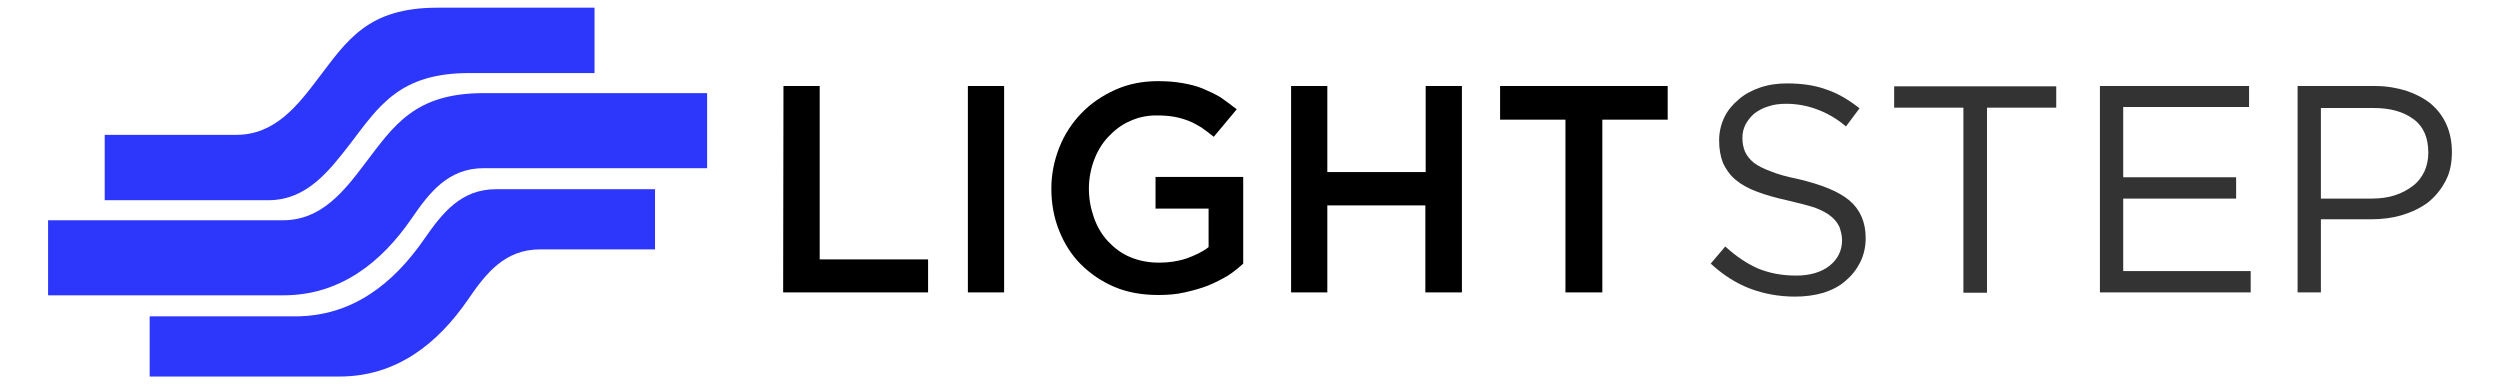 <?xml version="1.0" encoding="UTF-8" standalone="yes"?>
<svg version="1.1" id="Layer_1" xmlns="http://www.w3.org/2000/svg" xmlns:xlink="http://www.w3.org/1999/xlink" x="0px" y="0px" viewBox="-11.86 0.72 772.72 118.56" style="enable-background:new 0 0 750 122;" xml:space="preserve">
  <style type="text/css">
	.st0{display:none;fill:#423F41;}
	.st1{display:none;}
	.st2{display:inline;}
	.st3{display:inline;fill:#333333;}
	.st4{fill:#333333;}
	.st5{display:inline;fill:#FFFFFF;}
	.st6{display:inline;fill:#E5E5E5;}
	.st7{fill:#2D36FB;}
	.st8{display:inline;fill:#4F69A8;}
	.st9{display:inline;fill:#798AB5;}
	.st10{display:inline;fill:#A8B2CC;}
</style>
  <rect x="143" y="13.7" class="st0" width="464" height="94"/>
  <g>
    <g id="right-side_light_text_1_">
      <path d="M230.2,91.1h44.8V80.9h-33.5V27.3h-11.2L230.2,91.1L230.2,91.1z M287.3,27.3v63.8h11.2V27.3H287.3L287.3,27.3z&#xA;&#x9;&#x9;&#x9; M372.4,82.2V55.4h-27.1v9.8h16.4v11.9c-1.9,1.5-4.3,2.6-6.8,3.5c-2.7,0.9-5.5,1.3-8.5,1.3c-3.3,0-6.3-0.6-8.9-1.7&#xA;&#x9;&#x9;&#x9;c-2.7-1.1-4.9-2.8-6.8-4.8c-1.9-2-3.4-4.5-4.4-7.3c-1-2.8-1.6-5.8-1.6-9.1c0-3.1,0.6-6.1,1.6-8.8c1-2.7,2.5-5.2,4.4-7.2&#xA;&#x9;&#x9;&#x9;c1.9-2,4-3.7,6.6-4.8c2.5-1.2,5.3-1.8,8.2-1.8c2,0,3.8,0.1,5.5,0.4s3.3,0.8,4.6,1.3s2.7,1.3,4,2.1c1.2,0.9,2.5,1.8,3.7,2.8&#xA;&#x9;&#x9;&#x9;l7.1-8.5c-1.7-1.3-3.4-2.6-5-3.7c-1.7-1-3.6-1.9-5.5-2.7c-1.9-0.8-4-1.3-6.3-1.7c-2.2-0.4-4.8-0.6-7.6-0.6&#xA;&#x9;&#x9;&#x9;c-4.8,0-9.2,0.9-13.2,2.7c-4,1.8-7.5,4.2-10.4,7.2c-2.9,3-5.2,6.5-6.8,10.5c-1.6,4-2.5,8.3-2.5,12.8c0,4.7,0.8,9,2.4,13&#xA;&#x9;&#x9;&#x9;c1.6,4,3.8,7.5,6.7,10.4c2.9,2.9,6.4,5.3,10.4,7c4,1.7,8.6,2.5,13.6,2.5c2.8,0,5.5-0.2,8.1-0.8c2.6-0.6,4.9-1.2,7.2-2.1&#xA;&#x9;&#x9;&#x9;c2.2-0.9,4.3-2,6.2-3.1C369.2,84.9,370.9,83.6,372.4,82.2L372.4,82.2z M428.7,64.2v26.9H440V27.3h-11.2v26.6h-30.4V27.3h-11.2&#xA;&#x9;&#x9;&#x9;v63.8h11.2V64.2H428.7L428.7,64.2z M483.4,37.7h20.2V27.3h-51.8v10.4h20.2v53.4h11.4V37.7z"/>
      <path class="st4" d="M526.7,43.3c0-1.5,0.3-2.8,1-4.2c0.7-1.2,1.6-2.4,2.7-3.3c1.2-0.9,2.6-1.7,4.3-2.2c1.7-0.6,3.6-0.8,5.6-0.8&#xA;&#x9;&#x9;&#x9;c3.3,0,6.4,0.6,9.4,1.7c3,1.1,6.1,2.8,9,5.3l4.2-5.6c-3.3-2.6-6.6-4.6-10.2-5.8c-3.5-1.3-7.6-1.9-12.2-1.9c-3,0-5.8,0.4-8.4,1.3&#xA;&#x9;&#x9;&#x9;c-2.6,0.9-4.8,2.1-6.6,3.7c-1.9,1.6-3.4,3.4-4.4,5.5c-1,2.1-1.6,4.5-1.6,7.1c0,2.7,0.4,4.9,1.2,7c0.9,1.9,2.1,3.7,3.9,5.2&#xA;&#x9;&#x9;&#x9;c1.8,1.5,4,2.7,6.7,3.7c2.7,1,5.8,1.9,9.5,2.7c3.4,0.8,6.1,1.5,8.3,2.2c2.1,0.8,3.8,1.7,5,2.7c1.2,1,2,2,2.6,3.3&#xA;&#x9;&#x9;&#x9;c0.4,1.2,0.8,2.6,0.8,4c0,3.3-1.3,5.9-3.9,8c-2.6,2-6.1,3-10.3,3c-4.5,0-8.4-0.8-11.8-2.2c-3.4-1.5-6.7-3.7-10.1-6.8l-4.5,5.3&#xA;&#x9;&#x9;&#x9;c3.8,3.5,7.9,6.1,12.1,7.7s8.9,2.5,14,2.5c3.1,0,6.1-0.4,8.8-1.2c2.7-0.9,4.9-2,6.8-3.7c1.9-1.6,3.4-3.5,4.5-5.7&#xA;&#x9;&#x9;&#x9;c1.1-2.2,1.7-4.7,1.7-7.5c0-4.9-1.7-8.8-5-11.6s-8.6-4.9-15.7-6.6c-3.5-0.7-6.4-1.5-8.6-2.4c-2.2-0.8-4-1.7-5.3-2.7&#xA;&#x9;&#x9;&#x9;c-1.2-1-2.1-2.1-2.7-3.4C526.9,46.1,526.7,44.8,526.7,43.3L526.7,43.3z M602.3,34h21.4v-6.6h-50.1V34H595v57.2h7.3L602.3,34&#xA;&#x9;&#x9;&#x9;L602.3,34z M683.3,27.3h-46.1v63.8h46.6v-6.6h-39.4V62.1h34.9v-6.6h-34.9V33.8h38.9L683.3,27.3L683.3,27.3z M746,47.7&#xA;&#x9;&#x9;&#x9;c0-3.1-0.6-6.1-1.7-8.5c-1.1-2.5-2.7-4.6-4.8-6.4c-2.1-1.7-4.6-3-7.5-4c-2.9-0.9-6.2-1.5-9.8-1.5h-23.9v63.8h7.2V68.5H721&#xA;&#x9;&#x9;&#x9;c3.4,0,6.6-0.4,9.6-1.3c3-0.9,5.7-2.2,8-3.9c2.2-1.8,4-3.9,5.4-6.6C745.4,54.2,746,51,746,47.7L746,47.7z M738.7,47.9&#xA;&#x9;&#x9;&#x9;c0,2.1-0.4,4-1.2,5.8c-0.8,1.7-2,3.3-3.6,4.5s-3.4,2.2-5.6,2.9c-2.1,0.7-4.6,1-7.2,1h-15.6v-28h16.2c5.2,0,9.3,1.1,12.5,3.5&#xA;&#x9;&#x9;&#x9;C737.2,39.8,738.7,43.3,738.7,47.9z"/>
    </g>
    <g id="right-side_light_text" class="st1">
      <path class="st5" d="M230.2,91.1h44.8V80.9h-33.5V27.3h-11.2L230.2,91.1L230.2,91.1z M287.3,27.3v63.8h11.2V27.3H287.3L287.3,27.3&#xA;&#x9;&#x9;&#x9;z M372.4,82.2V55.4h-27.1v9.8h16.4v11.9c-1.9,1.5-4.3,2.6-6.8,3.5c-2.7,0.9-5.5,1.3-8.5,1.3c-3.3,0-6.3-0.6-8.9-1.7&#xA;&#x9;&#x9;&#x9;c-2.7-1.1-4.9-2.8-6.8-4.8c-1.9-2-3.4-4.5-4.4-7.3c-1-2.8-1.6-5.8-1.6-9.1c0-3.1,0.6-6.1,1.6-8.8c1-2.7,2.5-5.2,4.4-7.2&#xA;&#x9;&#x9;&#x9;c1.9-2,4-3.7,6.6-4.8c2.5-1.2,5.3-1.8,8.2-1.8c2,0,3.8,0.1,5.5,0.4s3.3,0.8,4.6,1.3s2.7,1.3,4,2.1c1.2,0.9,2.5,1.8,3.7,2.8&#xA;&#x9;&#x9;&#x9;l7.1-8.5c-1.7-1.3-3.4-2.6-5-3.7c-1.7-1-3.6-1.9-5.5-2.7c-1.9-0.8-4-1.3-6.3-1.7c-2.2-0.4-4.8-0.6-7.6-0.6&#xA;&#x9;&#x9;&#x9;c-4.8,0-9.2,0.9-13.2,2.7c-4,1.8-7.5,4.2-10.4,7.2c-2.9,3-5.2,6.5-6.8,10.5c-1.6,4-2.5,8.3-2.5,12.8c0,4.7,0.8,9,2.4,13&#xA;&#x9;&#x9;&#x9;c1.6,4,3.8,7.5,6.7,10.4c2.9,2.9,6.4,5.3,10.4,7c4,1.7,8.6,2.5,13.6,2.5c2.8,0,5.5-0.2,8.1-0.8c2.6-0.6,4.9-1.2,7.2-2.1&#xA;&#x9;&#x9;&#x9;c2.2-0.9,4.3-2,6.2-3.1C369.2,84.9,370.9,83.6,372.4,82.2L372.4,82.2z M428.7,64.2v26.9H440V27.3h-11.2v26.6h-30.4V27.3h-11.2&#xA;&#x9;&#x9;&#x9;v63.8h11.2V64.2H428.7L428.7,64.2z M483.4,37.7h20.2V27.3h-51.8v10.4h20.2v53.4h11.4V37.7z"/>
      <path class="st6" d="M526.7,43.3c0-1.5,0.3-2.8,1-4.2c0.7-1.2,1.6-2.4,2.7-3.3c1.2-0.9,2.6-1.7,4.3-2.2c1.7-0.6,3.6-0.8,5.6-0.8&#xA;&#x9;&#x9;&#x9;c3.3,0,6.4,0.6,9.4,1.7c3,1.1,6.1,2.8,9,5.3l4.2-5.6c-3.3-2.6-6.6-4.6-10.2-5.8c-3.5-1.3-7.6-1.9-12.2-1.9c-3,0-5.8,0.4-8.4,1.3&#xA;&#x9;&#x9;&#x9;c-2.6,0.9-4.8,2.1-6.6,3.7c-1.9,1.6-3.4,3.4-4.4,5.5c-1,2.1-1.6,4.5-1.6,7.1c0,2.7,0.4,4.9,1.2,7c0.9,1.9,2.1,3.7,3.9,5.2&#xA;&#x9;&#x9;&#x9;c1.8,1.5,4,2.7,6.7,3.7c2.7,1,5.8,1.9,9.5,2.7c3.4,0.8,6.1,1.5,8.3,2.2c2.1,0.8,3.8,1.7,5,2.7c1.2,1,2,2,2.6,3.3&#xA;&#x9;&#x9;&#x9;c0.4,1.2,0.8,2.6,0.8,4c0,3.3-1.3,5.9-3.9,8c-2.6,2-6.1,3-10.3,3c-4.5,0-8.4-0.8-11.8-2.2c-3.4-1.5-6.7-3.7-10.1-6.8l-4.5,5.3&#xA;&#x9;&#x9;&#x9;c3.8,3.5,7.9,6.1,12.1,7.7s8.9,2.5,14,2.5c3.1,0,6.1-0.4,8.8-1.2c2.7-0.9,4.9-2,6.8-3.7c1.9-1.6,3.4-3.5,4.5-5.7&#xA;&#x9;&#x9;&#x9;c1.1-2.2,1.7-4.7,1.7-7.5c0-4.9-1.7-8.8-5-11.6s-8.6-4.9-15.7-6.6c-3.5-0.7-6.4-1.5-8.6-2.4c-2.2-0.8-4-1.7-5.3-2.7&#xA;&#x9;&#x9;&#x9;c-1.2-1-2.1-2.1-2.7-3.4C526.9,46.1,526.7,44.8,526.7,43.3L526.7,43.3z M602.3,34h21.4v-6.6h-50.1V34H595v57.2h7.3L602.3,34&#xA;&#x9;&#x9;&#x9;L602.3,34z M683.3,27.3h-46.1v63.8h46.6v-6.6h-39.4V62.1h34.9v-6.6h-34.9V33.8h38.9L683.3,27.3L683.3,27.3z M746,47.7&#xA;&#x9;&#x9;&#x9;c0-3.1-0.6-6.1-1.7-8.5c-1.1-2.5-2.7-4.6-4.8-6.4c-2.1-1.7-4.6-3-7.5-4c-2.9-0.9-6.2-1.5-9.8-1.5h-23.9v63.8h7.2V68.5H721&#xA;&#x9;&#x9;&#x9;c3.4,0,6.6-0.4,9.6-1.3c3-0.9,5.7-2.2,8-3.9c2.2-1.8,4-3.9,5.4-6.6C745.4,54.2,746,51,746,47.7L746,47.7z M738.7,47.9&#xA;&#x9;&#x9;&#x9;c0,2.1-0.4,4-1.2,5.8c-0.8,1.7-2,3.3-3.6,4.5s-3.4,2.2-5.6,2.9c-2.1,0.7-4.6,1-7.2,1h-15.6v-28h16.2c5.2,0,9.3,1.1,12.5,3.5&#xA;&#x9;&#x9;&#x9;C737.2,39.8,738.7,43.3,738.7,47.9z"/>
    </g>
    <g id="dark_logo">
      <path class="st7" d="M34.4,117.1h58.7c17.5,0,30.3-10.1,39.7-23.8c5.6-8.2,11.4-15.5,22.3-15.5h35.5V59.2h-49.1&#xA;&#x9;&#x9;&#x9;c-10.9,0-16.6,7.3-22.3,15.5C109.7,88.4,97,98.5,79.4,98.5h-45V117.1z"/>
      <path class="st7" d="M3,92h72.7c17.5,0,30.3-10.1,39.7-23.8c5.6-8.2,11.4-15.5,22.3-15.5h69V29.5h-69c-21.4,0-27.8,10-36.7,21.7&#xA;&#x9;&#x9;&#x9;c-6.5,8.6-13.5,17.6-25.4,17.6H3V92z"/>
      <path class="st7" d="M20.5,62.6h50.6c11.9,0,18.8-9.1,25.4-17.6c8.9-11.7,15.3-21.7,36.7-21.7h38.7V3.1h-48.6&#xA;&#x9;&#x9;&#x9;c-21.4,0-27.8,10-36.7,21.7c-6.5,8.6-13.5,17.6-25.4,17.6H20.5V62.6z"/>
    </g>
    <g id="light_logo" class="st1">
      <path class="st8" d="M34.4,117.7h58.7c17.5,0,30.3-10.1,39.7-23.8c5.6-8.2,11.4-15.5,22.3-15.5h35.5V59.8h-49.1&#xA;&#x9;&#x9;&#x9;c-10.9,0-16.6,7.3-22.3,15.5C109.7,89,97,99.1,79.4,99.1h-45V117.7z"/>
      <path class="st9" d="M3,92.5h72.7c17.5,0,30.3-10.1,39.7-23.8c5.6-8.2,11.4-15.5,22.3-15.5h69V29.9h-69c-21.4,0-27.8,10-36.7,21.7&#xA;&#x9;&#x9;&#x9;c-6.5,8.6-13.5,17.6-25.4,17.6H3V92.5z"/>
      <path class="st10" d="M20.5,63.2h50.6c11.9,0,18.8-9.1,25.4-17.6c8.9-11.7,15.3-21.7,36.7-21.7h38.7V3.7h-48.6&#xA;&#x9;&#x9;&#x9;c-21.4,0-27.8,10-36.7,21.7C80.1,34,73.1,43,61.2,43H20.5V63.2z"/>
    </g>
  </g>
</svg>